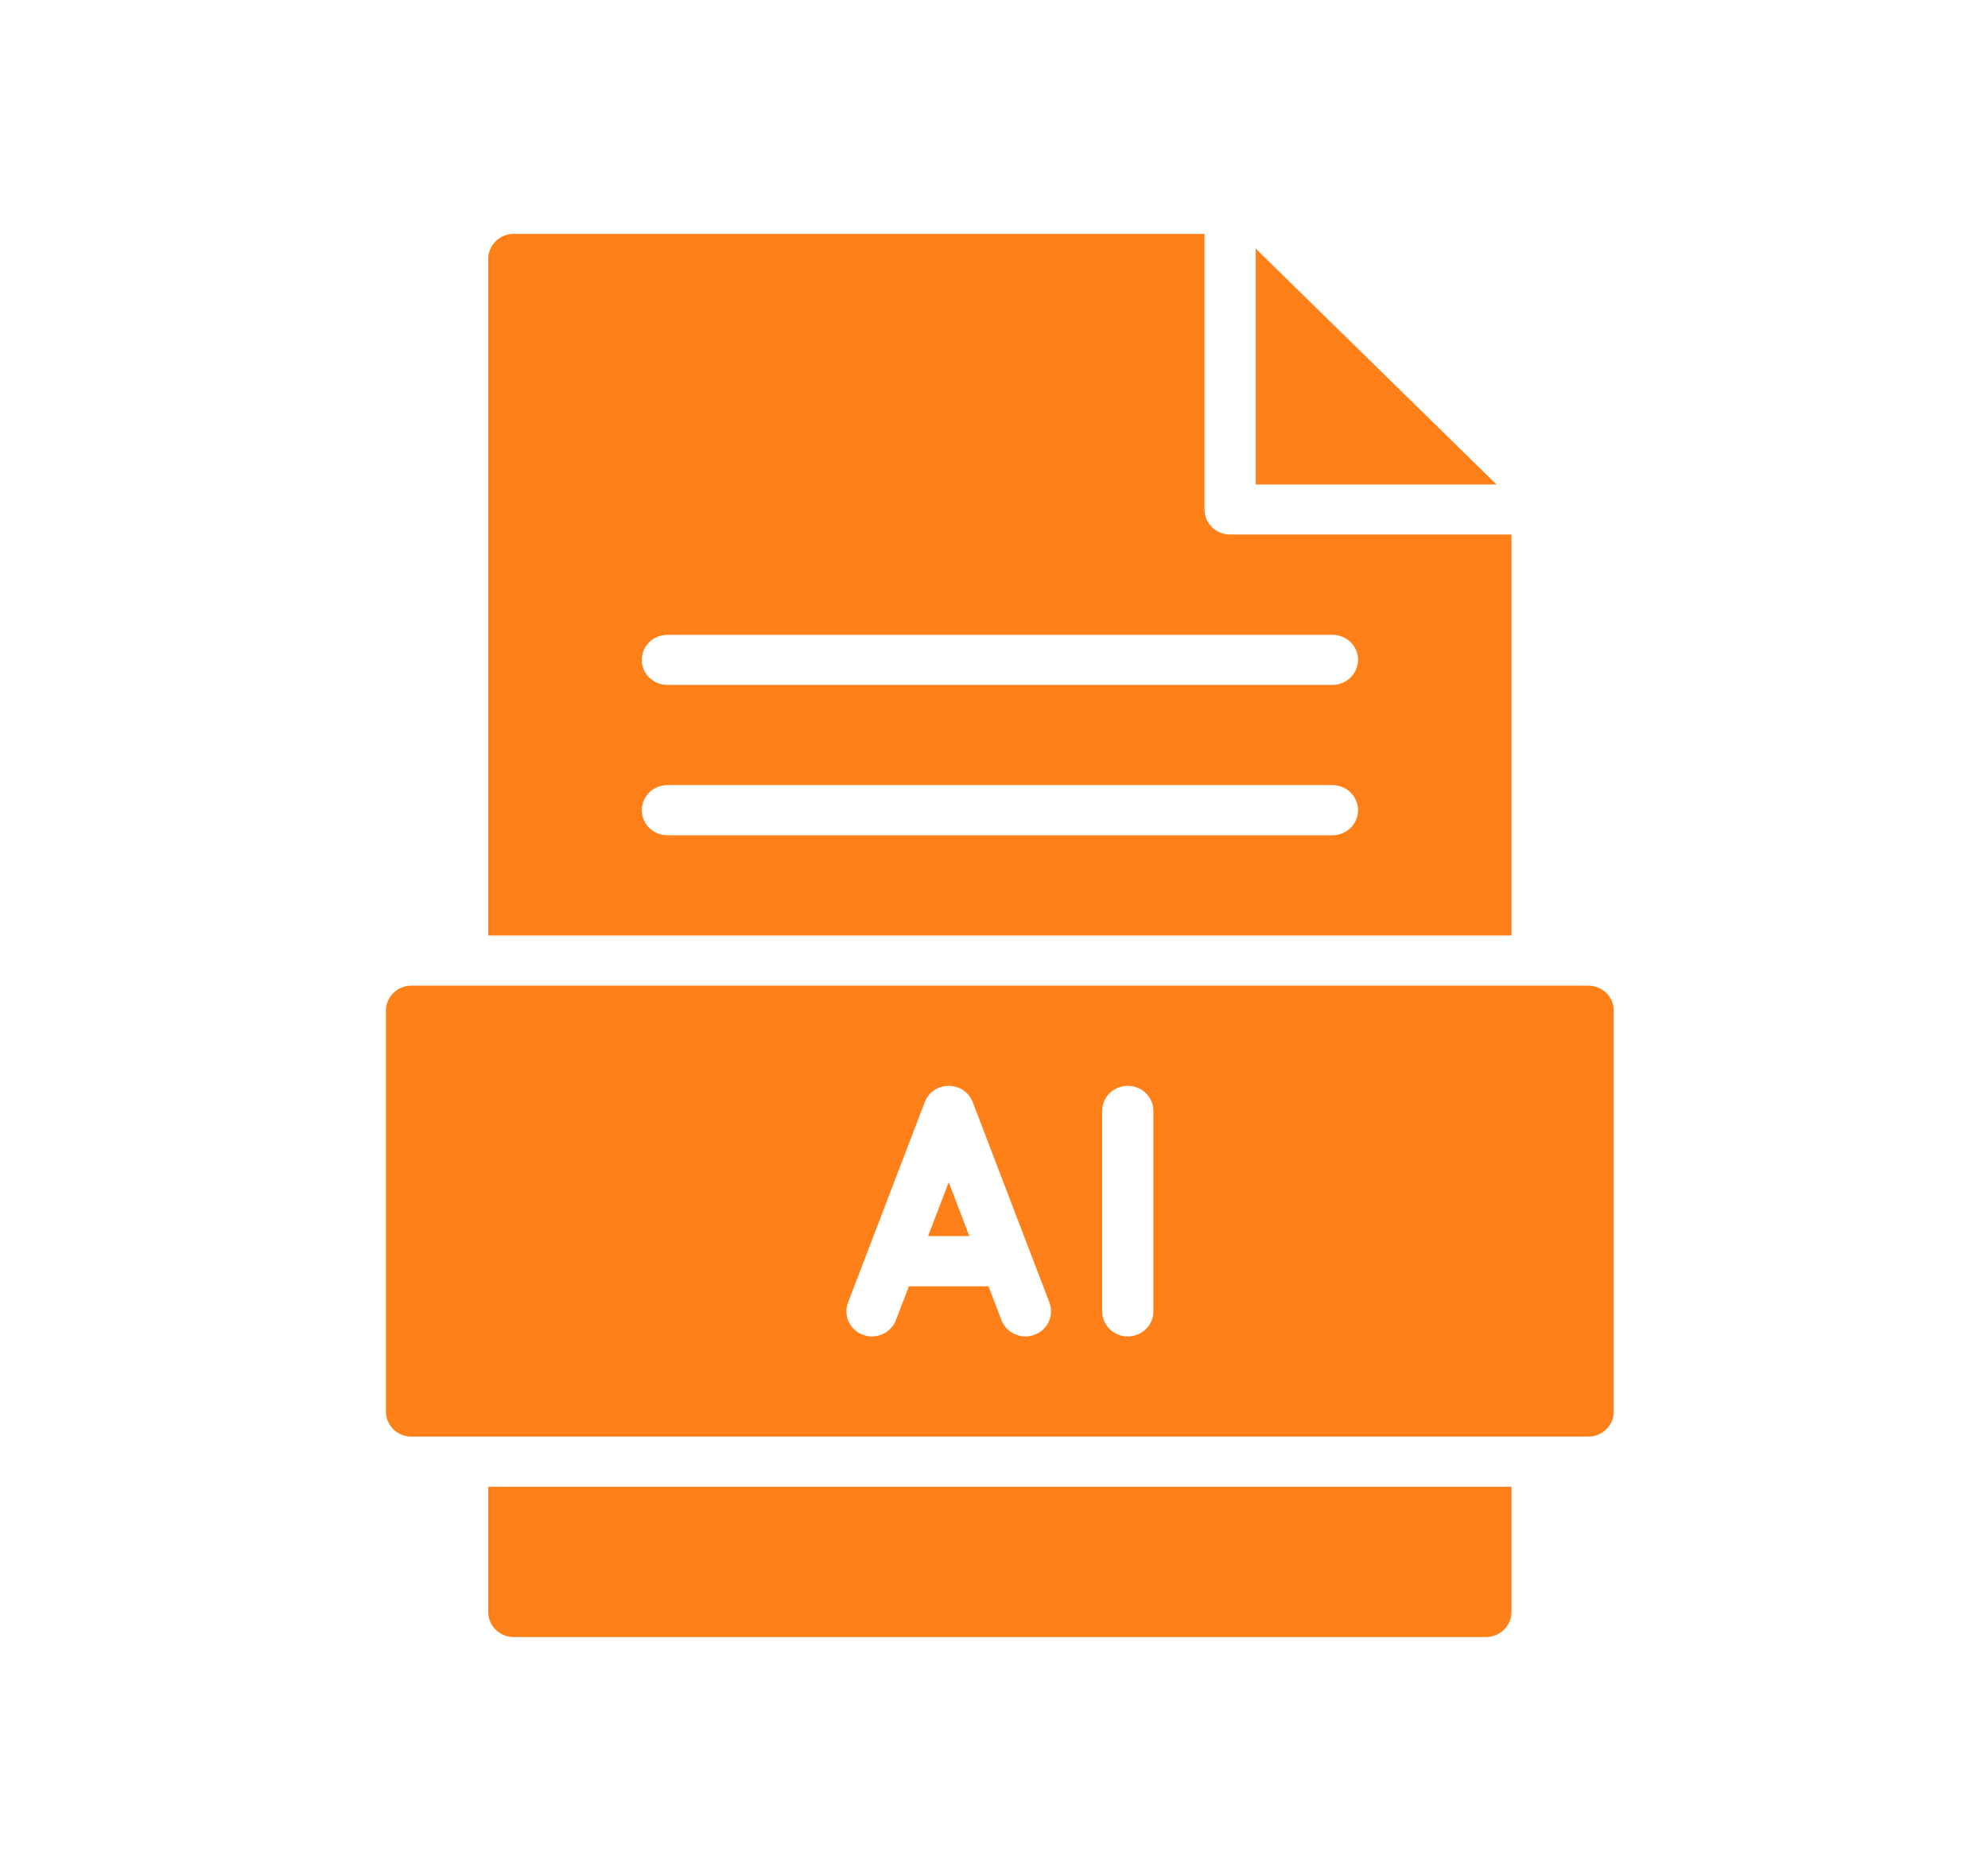 <svg width="17" height="16" viewBox="0 0 17 16" fill="none" xmlns="http://www.w3.org/2000/svg">
<path d="M8.113 10.11L8.289 10.571H7.936L8.113 10.11ZM13.8 8.643V12.071C13.8 12.128 13.777 12.183 13.736 12.223C13.695 12.263 13.639 12.286 13.581 12.286H3.519C3.398 12.286 3.3 12.19 3.3 12.071V8.643C3.3 8.525 3.398 8.429 3.519 8.429H13.581C13.639 8.429 13.695 8.451 13.736 8.491C13.777 8.532 13.8 8.586 13.8 8.643ZM8.974 11.139L8.318 9.425C8.286 9.341 8.204 9.286 8.113 9.286C8.021 9.286 7.94 9.341 7.908 9.425L7.252 11.139C7.209 11.25 7.266 11.373 7.38 11.415C7.493 11.457 7.619 11.4 7.661 11.29L7.772 11H8.453L8.564 11.29C8.607 11.4 8.733 11.457 8.846 11.415C8.959 11.373 9.016 11.25 8.974 11.139H8.974ZM9.863 9.5C9.863 9.382 9.765 9.286 9.644 9.286C9.523 9.286 9.425 9.382 9.425 9.5V11.214C9.425 11.333 9.523 11.429 9.644 11.429C9.765 11.429 9.863 11.333 9.863 11.214V9.5ZM12.925 8H4.175V2.214C4.175 2.096 4.273 2 4.394 2H10.3V4.357C10.3 4.414 10.323 4.468 10.364 4.509C10.405 4.549 10.461 4.571 10.519 4.571H12.925V8ZM11.613 6.929C11.613 6.872 11.59 6.817 11.549 6.777C11.508 6.737 11.452 6.714 11.394 6.714H5.706C5.586 6.714 5.488 6.81 5.488 6.929C5.488 7.047 5.586 7.143 5.706 7.143H11.394C11.452 7.143 11.508 7.12 11.549 7.08C11.59 7.04 11.613 6.985 11.613 6.929ZM11.613 5.643C11.613 5.586 11.59 5.532 11.549 5.491C11.508 5.451 11.452 5.429 11.394 5.429H5.706C5.586 5.429 5.488 5.525 5.488 5.643C5.488 5.761 5.586 5.857 5.706 5.857H11.394C11.452 5.857 11.508 5.835 11.549 5.794C11.59 5.754 11.613 5.7 11.613 5.643ZM10.738 2.126V4.143H12.797L10.738 2.126ZM4.175 13.786C4.175 13.842 4.198 13.897 4.239 13.937C4.28 13.977 4.336 14 4.394 14H12.706C12.764 14 12.82 13.977 12.861 13.937C12.902 13.897 12.925 13.842 12.925 13.786V12.714H4.175V13.786Z" fill="#FF7F18"/>
</svg>
